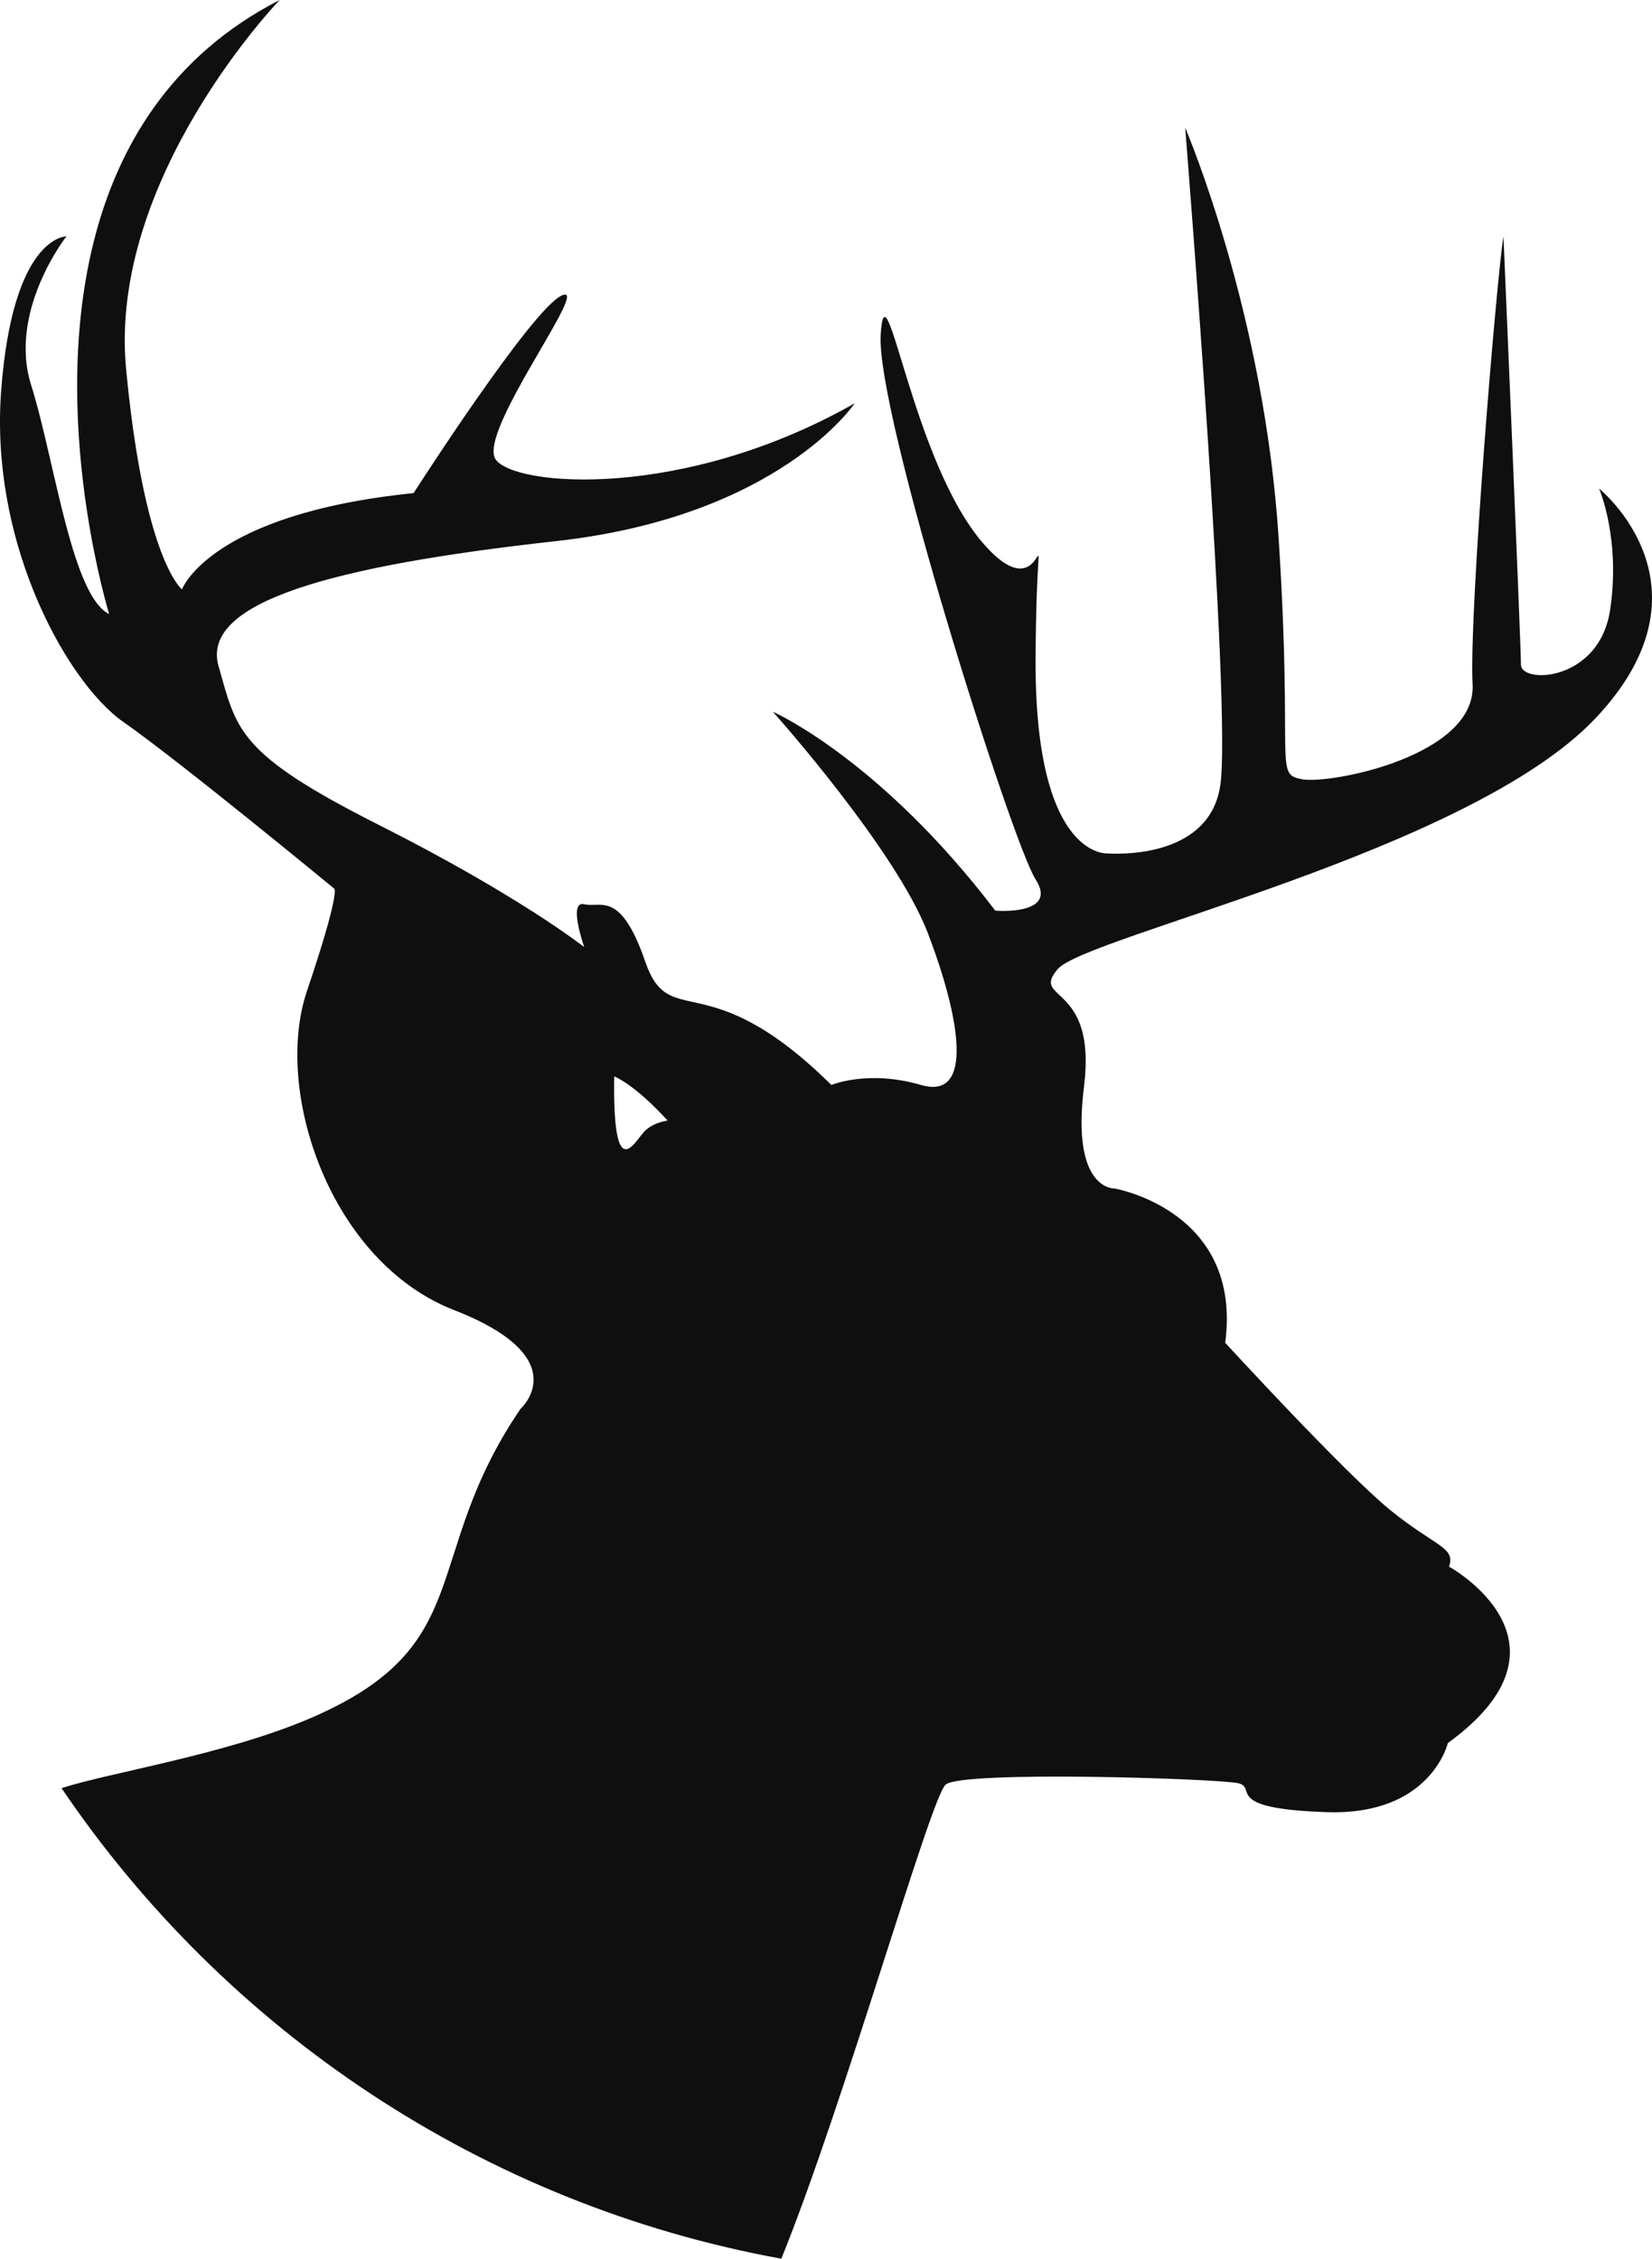 <svg version="1.1" id="图层_1" x="0px" y="0px" width="133.979px" height="183.207px" viewBox="0 0 133.979 183.207" enable-background="new 0 0 133.979 183.207" xml:space="preserve" xmlns="http://www.w3.org/2000/svg" xmlns:xlink="http://www.w3.org/1999/xlink" xmlns:xml="http://www.w3.org/XML/1998/namespace">
  <path fill="#0F0F0F" d="M129.345,58.313c10.224-10.751,0.34-18.686,0.34-18.686s1.773,4.054,0.893,9.87
	c-0.893,5.815-7.227,5.998-7.227,4.411c0-1.595-1.418-34.738-1.418-34.738c-0.565,3.45-2.811,30.534-2.502,36.332
	c0.316,5.802-11.497,8.123-13.814,7.706c-2.323-0.428-0.734-0.947-1.909-19.413c-1.135-18.181-7.396-32.986-7.587-33.439
	c0.07,0.926,3.795,47.319,2.842,53.376c-0.939,6.123-8.86,5.493-9.17,5.493c-0.313,0-5.92,0-5.806-15.942
	c0.098-15.931,1.575-2.528-4.22-9.176c-5.816-6.647-7.924-23.322-8.342-16.986c-0.426,6.323,10.66,41.259,12.563,44.205
	c1.9,2.958-3.27,2.54-3.27,2.54c-9.214-12.114-17.728-16-18.043-16.138c0.309,0.336,9.95,11.177,12.563,17.926
	c2.626,6.866,3.795,13.612-0.536,12.352c-4.319-1.26-7.273,0-7.273,0C57.294,77.99,54.327,83.793,52.327,77.99
	c-2.004-5.815-3.594-4.331-4.944-4.646c-1.319-0.311-0.051,3.32,0,3.478c-0.169-0.131-5.368-4.215-16.683-9.924
	c-11.497-5.802-11.497-7.691-12.975-12.864c-1.477-5.181,9.176-8.13,27.328-10.138C63.2,41.893,69.317,32.712,69.317,32.712
	c-13.928,7.917-27.652,6.757-29.127,4.539c-1.479-2.212,7.816-14.356,5.387-13.292c-2.427,1.048-12.035,16.037-12.035,16.037
	c-16.552,1.687-18.784,7.808-18.784,7.808s-2.165-1.649-3.73-11.439c-0.293-1.833-0.565-3.951-0.798-6.397
	C8.739,14.46,22.681,0,22.681,0C5.007,9.059,5.276,29.728,7.046,41.393c0.747,4.922,1.759,8.252,1.805,8.413
	c-1.354-0.66-2.377-3.211-3.264-6.368c-1.111-3.956-2.008-8.864-3.063-12.209c-1.89-6.007,2.862-12.057,2.862-12.057
	c-0.111,0-4.352,0.071-5.29,12.491c-0.452,5.951,0.743,11.582,2.599,16.209c2.059,5.132,4.931,9.026,7.313,10.689
	c4.54,3.165,17.104,13.521,17.104,13.521s0.525,0.195-2.224,8.321c-2.733,8.125,1.901,21.954,11.938,25.859
	c10.008,3.899,5.382,8.021,5.382,8.021c-8.239,12.13-3.282,19.205-17.101,25.111c-6.818,2.917-16.143,4.368-20.117,5.642
	c13.293,19.646,34.143,33.759,58.376,38.17c5.084-12.515,12.128-37.505,13.337-38.465c1.436-1.145,22.088-0.474,23.711-0.104
	c1.616,0.364-1.364,2.06,7.143,2.347c8.499,0.303,9.863-5.6,9.863-5.6c11.264-8.172,0.101-14.314,0.101-14.314
	c0.536-1.58-1.053-1.58-4.754-4.573c-3.694-3-13.401-13.582-13.401-13.582c1.418-10.75-8.99-12.517-8.99-12.517
	s-3.533,0.171-2.458-8.288c1.053-8.46-4.415-6.873-2.125-9.517C88.087,75.943,119.11,69.066,129.345,58.313z M52.269,91.765
	c-0.762,0.757-2.596,4.587-2.455-4.456c0,0,1.574,0.563,4.334,3.583C54.147,90.892,53.01,91.01,52.269,91.765z" class="color c1"/>
</svg>